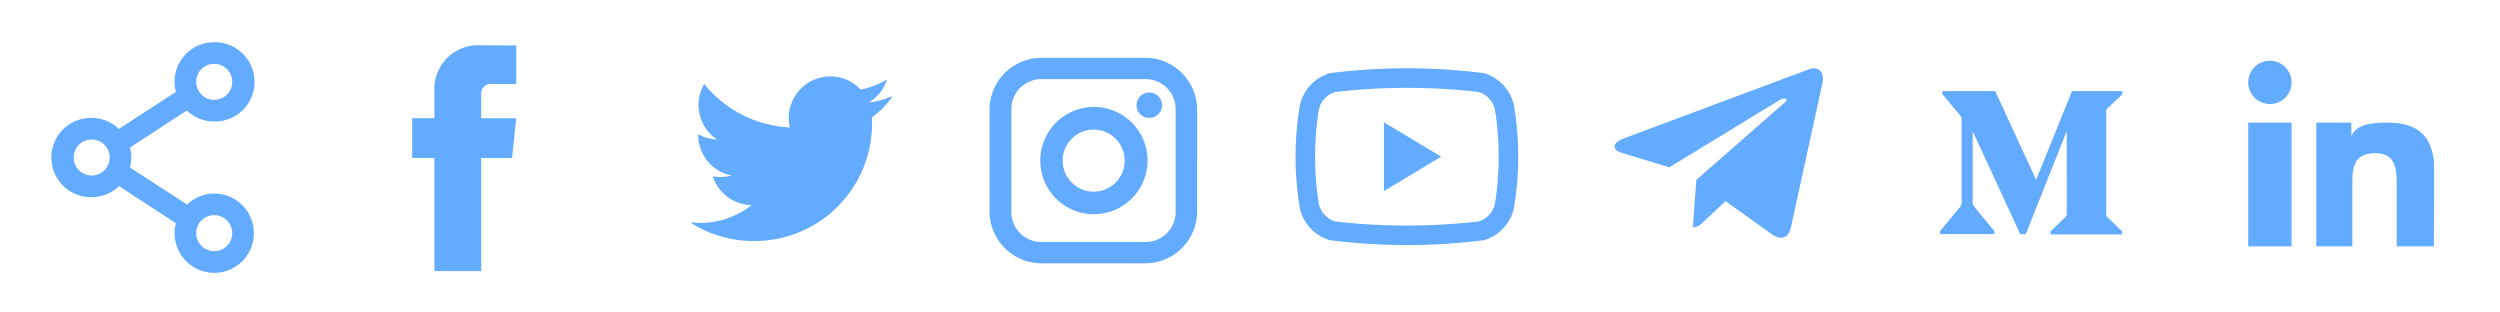 <svg id="icons_spite_24_footer_social" xmlns="http://www.w3.org/2000/svg" width="192" height="24" viewBox="0 0 192 24">
  <g id="Linkedin" transform="translate(167.999)">
    <rect id="icon_bg" width="24" height="24" transform="translate(0.001)" fill="#62abff" opacity="0"/>
    <g id="Linkedin-2" data-name="Linkedin" transform="translate(4.667 4.665)">
      <rect id="Rectangle_1567" data-name="Rectangle 1567" width="3.324" height="9.503" transform="translate(0 4.751)" fill="#62abff"/>
      <path id="Path_9629" data-name="Path 9629" d="M39.281,30.53a1.663,1.663,0,1,0,1.662,1.662A1.665,1.665,0,0,0,39.281,30.53Z" transform="translate(-37.618 -30.53)" fill="#62abff"/>
      <path id="Path_9630" data-name="Path 9630" d="M72.769,57.208c-.224-1.79-1.12-2.918-3.54-2.918-1.718,0-2.4.268-2.8,1.018h0V54.29H63.74v9.5h2.77V58.816c0-1.242.236-2.18,1.77-2.18,1.514,0,1.634,1.154,1.634,2.26v4.895h2.852S72.821,57.626,72.769,57.208Z" transform="translate(-58.515 -49.537)" fill="#62abff"/>
    </g>
  </g>
  <g id="Medium" transform="translate(136 -11)">
    <rect id="icon_bg-2" data-name="icon_bg" width="24" height="24" transform="translate(8 11)" fill="#62abff" opacity="0"/>
    <path id="Medium_Logo" d="M12.883,3.793,14,2.732V2.5H10.13L7.372,9.313,4.234,2.5H.177v.232l1.3,1.559a.541.541,0,0,1,.177.453v6.127a.7.7,0,0,1-.188.608L0,13.248v.229H4.168v-.232L2.7,11.479a.717.717,0,0,1-.2-.608v-5.3L6.154,13.48h.425L9.725,5.572v6.3c0,.166,0,.2-.11.309L8.484,13.267V13.5h5.49v-.232l-1.091-1.06a.321.321,0,0,1-.125-.309V4.1a.32.32,0,0,1,.124-.309Z" transform="translate(13 15.5)" fill="#62abff"/>
  </g>
  <g id="Telegram" transform="translate(112 -11)">
    <rect id="icon_bg-3" data-name="icon_bg" width="24" height="24" transform="translate(8 11)" fill="#62abff" opacity="0"/>
    <path id="Telegram_Logo" d="M6.278,10.567,6.013,14.2a.934.934,0,0,0,.739-.349L8.527,12.2l3.679,2.627c.675.367,1.15.174,1.332-.6L15.954,3.184h0c.214-.972-.361-1.353-1.018-1.114L.743,7.367C-.226,7.733-.211,8.26.578,8.5L4.207,9.6l8.429-5.142c.4-.256.757-.114.461.142Z" transform="translate(12 14.249)" fill="#62abff"/>
  </g>
  <g id="Youtube" transform="translate(88 -11)">
    <rect id="icon_bg-4" data-name="icon_bg" width="24" height="24" transform="translate(8 11)" fill="#62abff" opacity="0"/>
    <path id="Youtube_Logo" d="M14184.63,10658.2a3.337,3.337,0,0,1-2.292-2.416,23.822,23.822,0,0,1,0-8,3.344,3.344,0,0,1,2.292-2.416,47.044,47.044,0,0,1,11.841,0,3.334,3.334,0,0,1,2.288,2.416,23.577,23.577,0,0,1,0,8,3.328,3.328,0,0,1-2.288,2.412,47.044,47.044,0,0,1-11.841,0Zm.409-11.385a1.844,1.844,0,0,0-1.251,1.332,23.123,23.123,0,0,0,0,7.277,1.844,1.844,0,0,0,1.251,1.332,48.009,48.009,0,0,0,11.022,0,1.832,1.832,0,0,0,1.247-1.332,22.818,22.818,0,0,0,0-7.277,1.832,1.832,0,0,0-1.247-1.332,48.009,48.009,0,0,0-11.022,0Zm3.745,2.326,4.4,2.641-4.4,2.647Z" transform="translate(-14170.5 -10628.75)" fill="#62abff"/>
  </g>
  <g id="instagram" transform="translate(64 -11)">
    <rect id="icon_bg-5" data-name="icon_bg" width="24" height="24" transform="translate(8 11)" fill="#62abff" opacity="0"/>
    <path id="instagram-2" data-name="instagram" d="M212.953,388.133h-7.994a2.3,2.3,0,0,0-2.3,2.284v7.927a2.3,2.3,0,0,0,2.3,2.3h7.994a2.306,2.306,0,0,0,2.321-2.3v-7.927a2.3,2.3,0,0,0-2.321-2.284Zm3.973,10.177h0a3.994,3.994,0,0,1-4.022,3.971h-7.9a4,4,0,0,1-4.022-3.971v-7.844a4,4,0,0,1,4.022-3.971h7.9a3.993,3.993,0,0,1,4.022,3.971Zm-7.962-6.3a2.383,2.383,0,1,0,2.4,2.383,2.394,2.394,0,0,0-2.4-2.383Zm0,6.5h0a4.12,4.12,0,1,1,4.156-4.12,4.139,4.139,0,0,1-4.156,4.12Zm4.29-7.4h0a.972.972,0,0,1-.985-.976.994.994,0,0,1,.985-.977,1,1,0,0,1,.985.977.982.982,0,0,1-.985.976Z" transform="translate(-188.986 -371.057)" fill="#62abff"/>
  </g>
  <g id="twitter" transform="translate(44.001 -10)">
    <rect id="icon_bg-6" data-name="icon_bg" width="24" height="24" transform="translate(3.999 10)" fill="#62abff" opacity="0"/>
    <path id="twitter-2" data-name="twitter" d="M-163,17.642c.006.137.009.274.009.413a9.02,9.02,0,0,1-9.081,9.082,9.028,9.028,0,0,1-4.892-1.434,6.426,6.426,0,0,0,.761.045,6.405,6.405,0,0,0,3.965-1.366,3.2,3.2,0,0,1-2.982-2.217,3.2,3.2,0,0,0,.6.057,3.183,3.183,0,0,0,.841-.112,3.194,3.194,0,0,1-2.561-3.13c0-.013,0-.027,0-.04a3.169,3.169,0,0,0,1.446.4,3.192,3.192,0,0,1-1.42-2.657,3.178,3.178,0,0,1,.432-1.6,9.061,9.061,0,0,0,6.579,3.335,3.187,3.187,0,0,1-.083-.727,3.192,3.192,0,0,1,3.192-3.192,3.188,3.188,0,0,1,2.33,1.008,6.389,6.389,0,0,0,2.027-.774,3.2,3.2,0,0,1-1.4,1.766,6.368,6.368,0,0,0,1.833-.5A6.474,6.474,0,0,1-163,17.642Z" transform="translate(185.961 1.372)" fill="#62abff"/>
  </g>
  <g id="facebook" transform="translate(18 -12)">
    <rect id="icon_bg-7" data-name="icon_bg" width="24" height="24" transform="translate(6 12)" fill="#62abff" opacity="0"/>
    <path id="facebook-2" data-name="facebook" d="M23.157,11.7h-1.93a.731.731,0,0,0-.762.832v1.8h2.684l-.314,3.049h-2.37v8.683H16.874V17.379H15.166V14.327h1.708V12.352A3.367,3.367,0,0,1,20.5,8.729l2.66.011Z" transform="translate(-1.509 6.752)" fill="#62abff"/>
  </g>
  <g id="share" transform="translate(-0.001)">
    <rect id="icon_bg-8" data-name="icon_bg" width="24" height="24" transform="translate(0.001)" fill="#62abff" opacity="0"/>
    <g id="Share-2" data-name="Share" transform="translate(-17.999 -14.756)">
      <path id="Path_135" data-name="Path 135" d="M34.451,18a3.027,3.027,0,0,0-2.94,3.813l-4.384,2.845a3.019,3.019,0,0,0-2.084-.847,3.044,3.044,0,1,0,0,6.087,3.02,3.02,0,0,0,2.1-.847l4.366,2.845a2.973,2.973,0,0,0-.1.769,3.044,3.044,0,1,0,3.044-3.044,3.019,3.019,0,0,0-2.084.847l-4.384-2.845a3.037,3.037,0,0,0,.1-.769,2.973,2.973,0,0,0-.1-.769L32.35,23.24a3.019,3.019,0,0,0,2.1.847,3.044,3.044,0,1,0,0-6.087Zm0,1.66a1.383,1.383,0,1,1-1.383,1.383A1.371,1.371,0,0,1,34.451,19.66Zm-9.407,5.81a1.383,1.383,0,1,1-1.383,1.383A1.371,1.371,0,0,1,25.044,25.471Zm9.407,5.81a1.383,1.383,0,1,1-1.383,1.383,1.371,1.371,0,0,1,1.383-1.383Z" fill="#62abff"/>
    </g>
  </g>
</svg>
